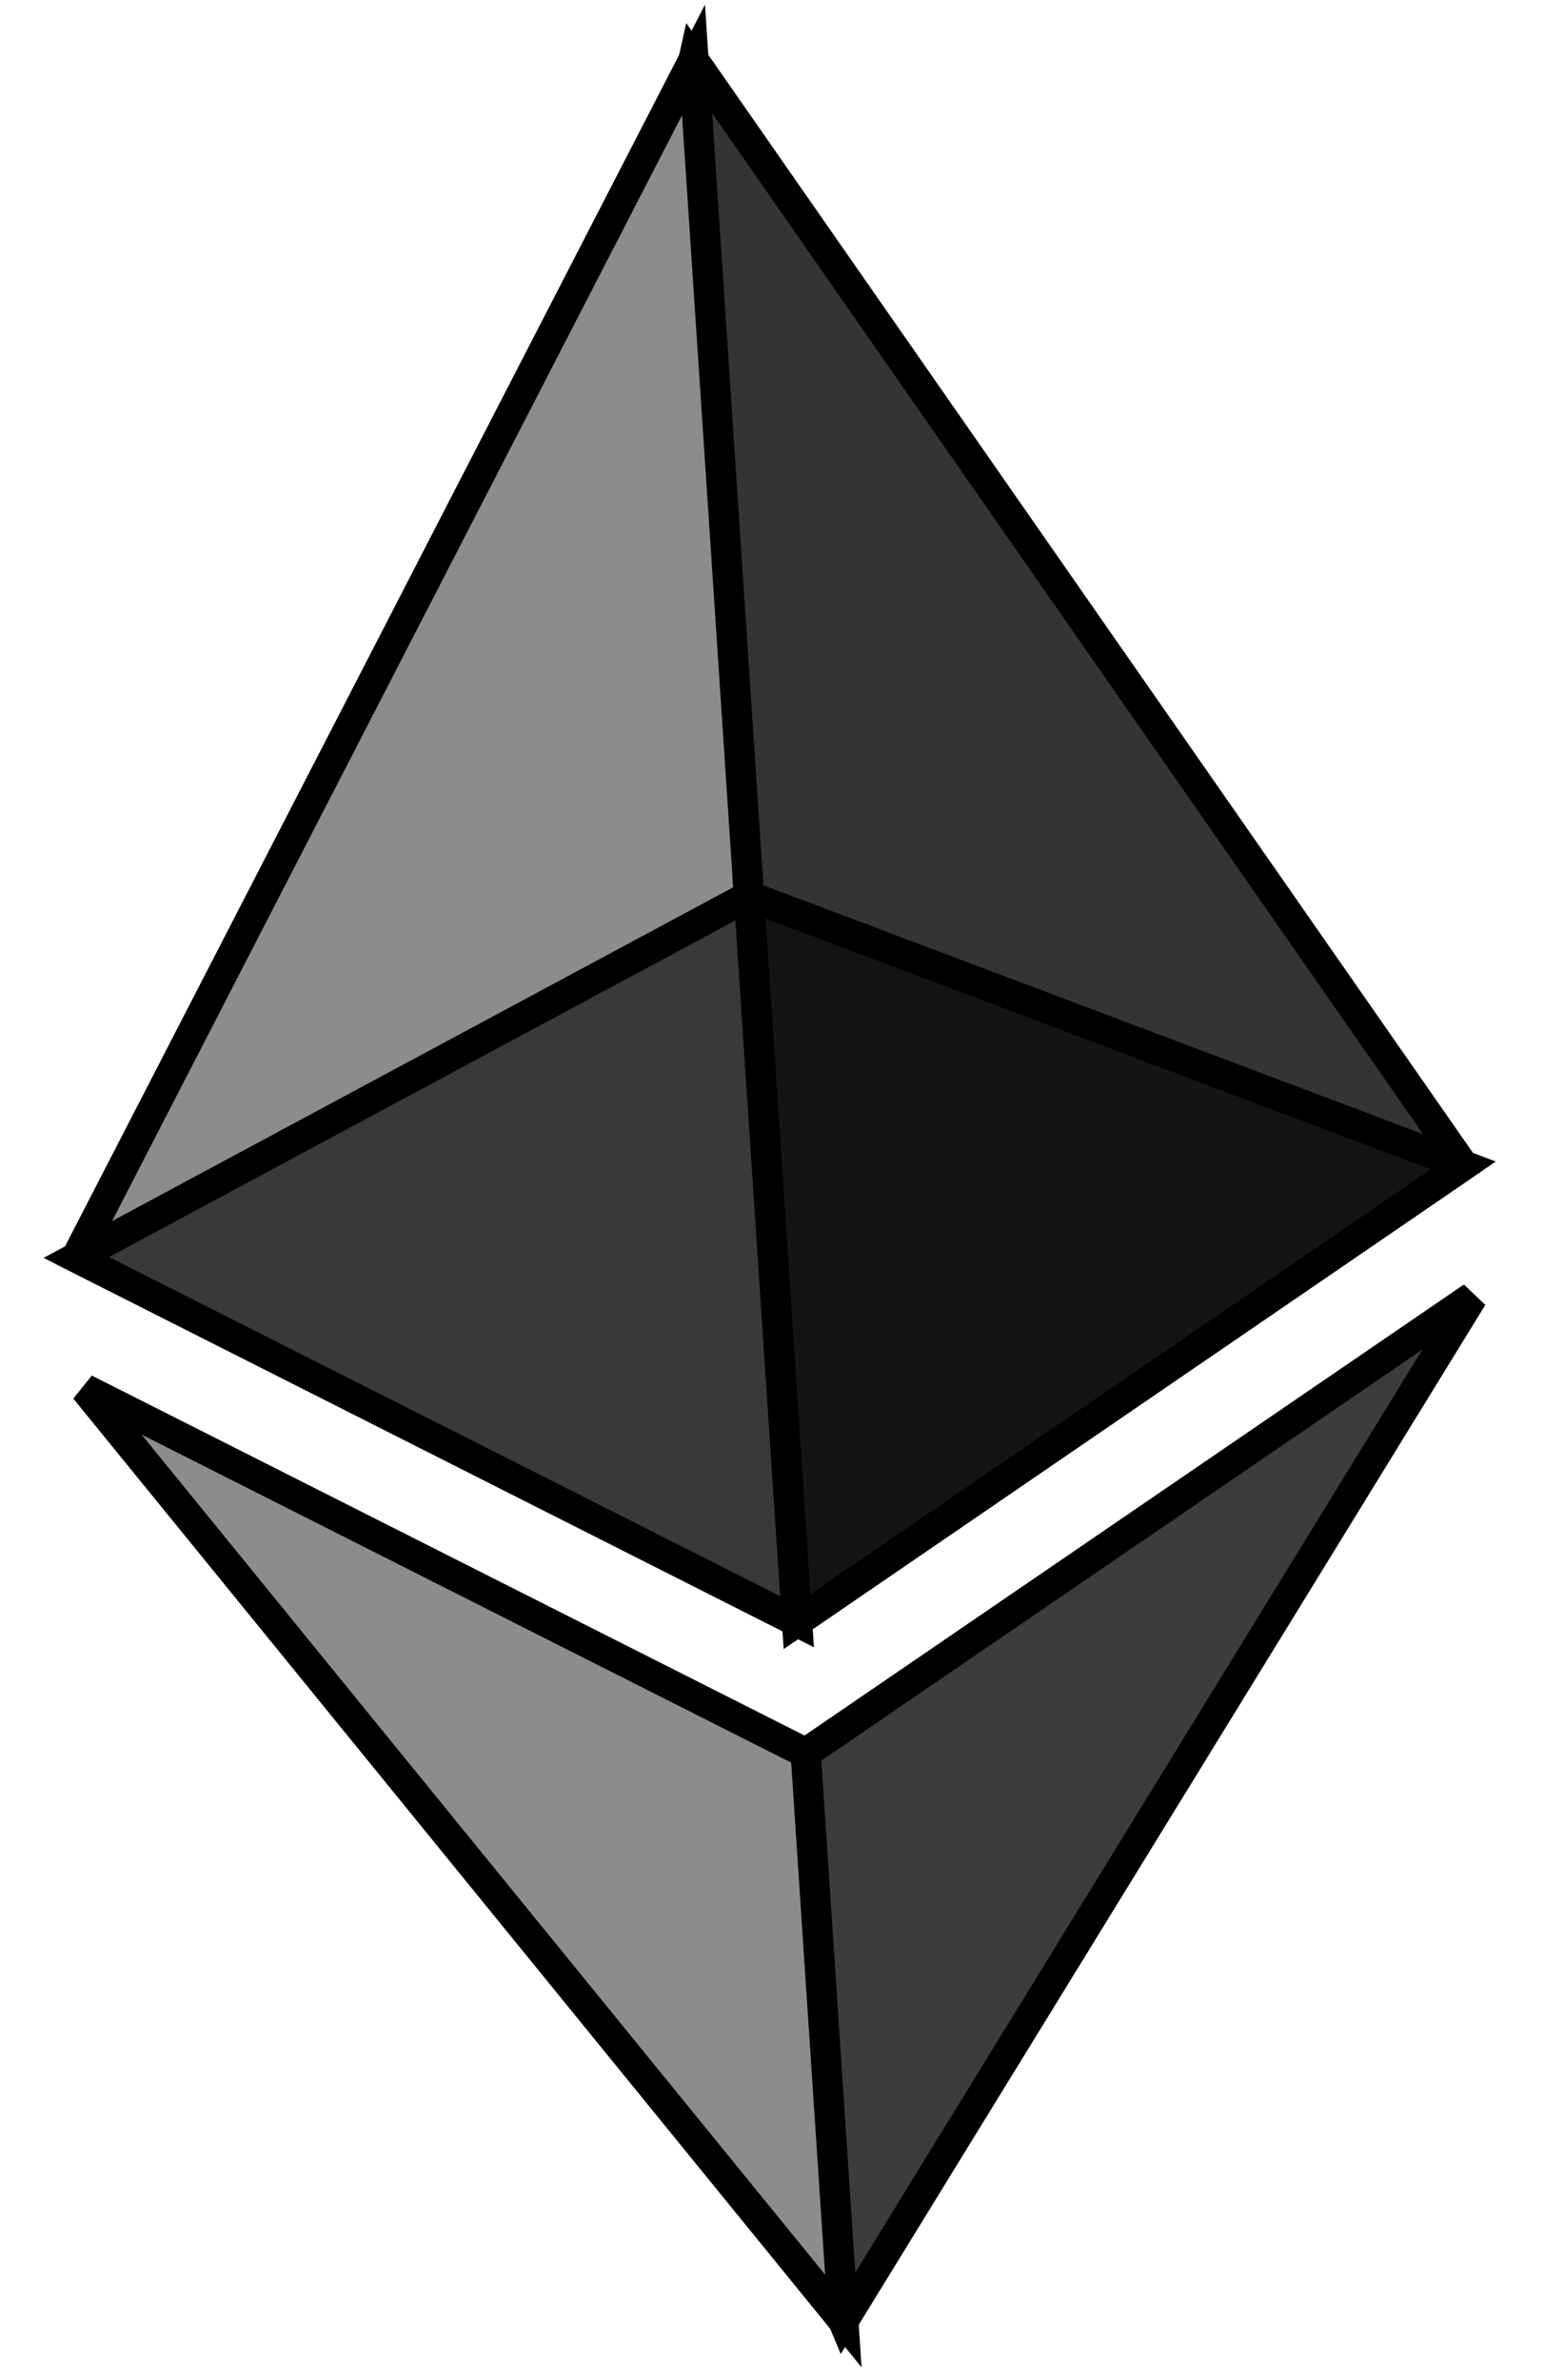 <svg width="111" height="171" viewBox="0 0 111 171" fill="none" xmlns="http://www.w3.org/2000/svg">
<path d="M49.856 4.308L49.012 8.082L56.134 115.487L57.296 116.502L105.197 83.726L49.856 4.308Z" fill="#343434" stroke="black" stroke-width="2.173"/>
<path d="M49.857 4.308L5.486 90.338L57.296 116.502L53.84 64.371L49.857 4.308Z" fill="#8C8C8C" stroke="black" stroke-width="2.173"/>
<path d="M57.922 125.942L57.358 126.731L59.895 164.991L60.628 166.743L105.855 93.179L57.922 125.942Z" fill="#3C3C3B" stroke="black" stroke-width="2.173"/>
<path d="M60.628 166.743L57.922 125.942L6.113 99.793L60.628 166.743Z" fill="#8C8C8C" stroke="black" stroke-width="2.173"/>
<path d="M57.297 116.502L105.198 83.726L53.84 64.371L57.297 116.502Z" fill="#141414" stroke="black" stroke-width="2.173"/>
<path d="M5.486 90.338L57.297 116.502L53.84 64.371L5.486 90.338Z" fill="#393939" stroke="black" stroke-width="2.173"/>
</svg>
